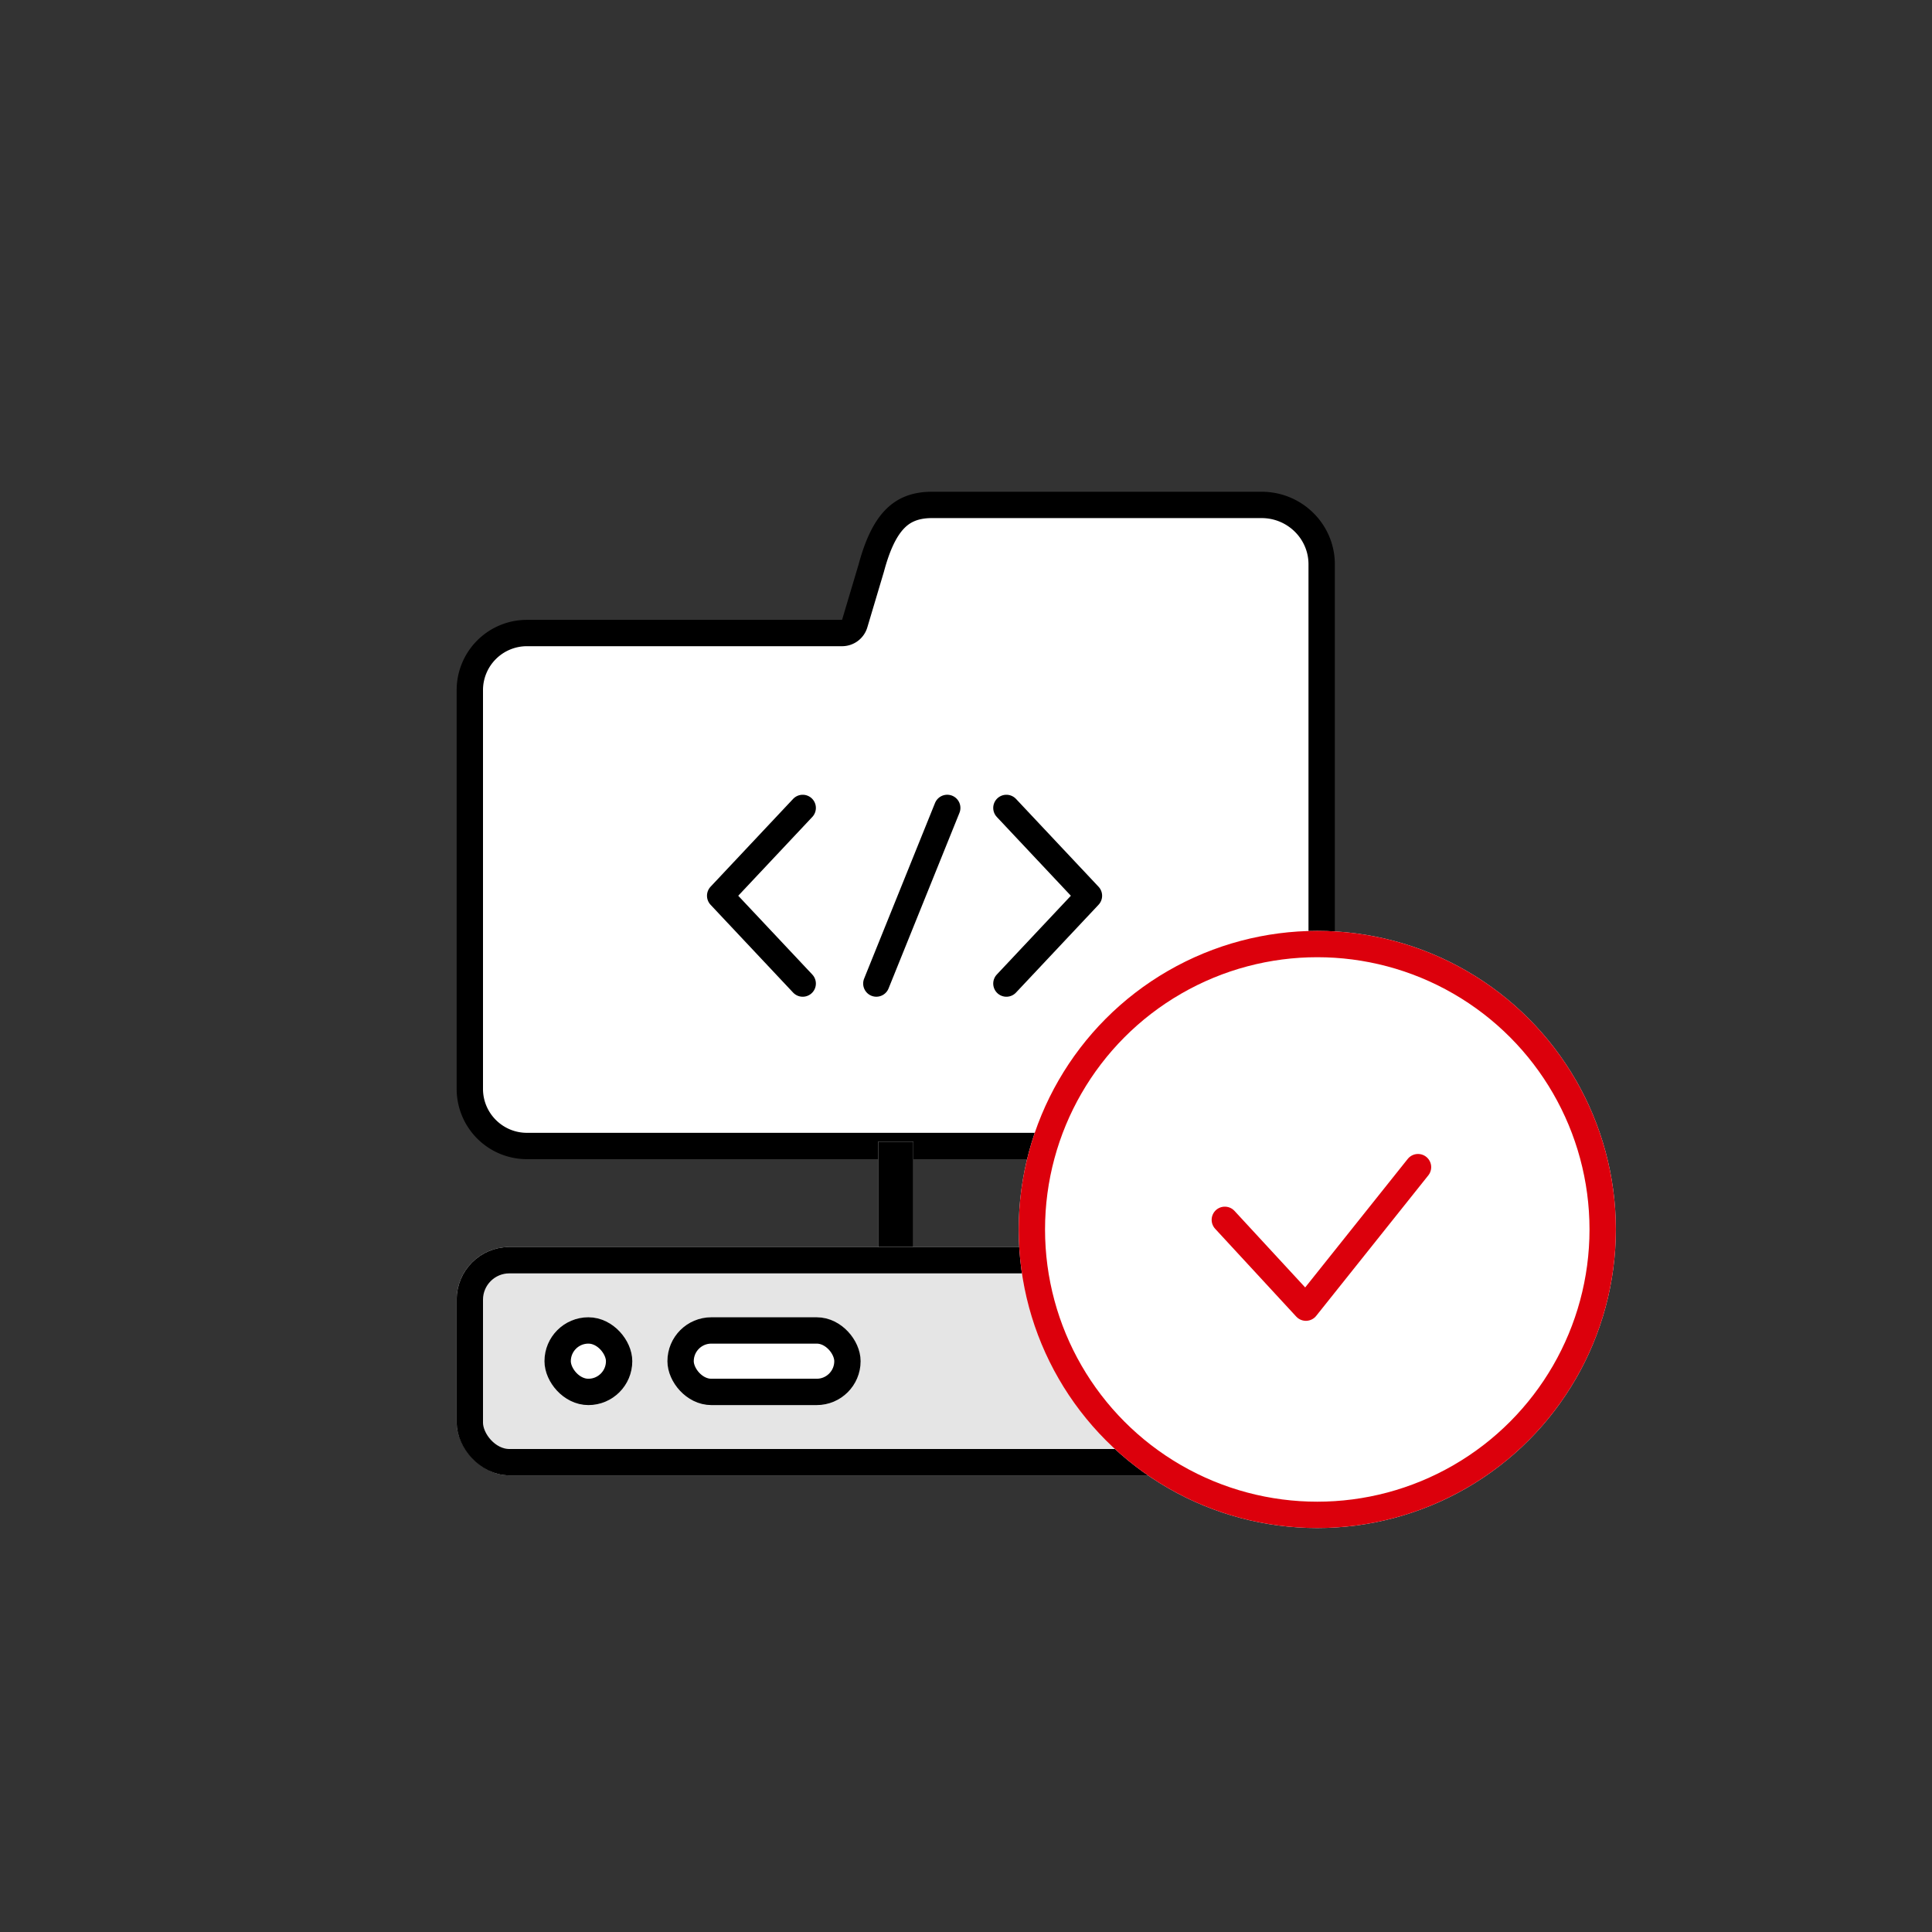 <svg xmlns="http://www.w3.org/2000/svg" width="110" height="110" viewBox="0 0 110 110">
    <rect x="0" y="0" width="110" height="110" fill="#333333" stroke="none"/>
    <g data-name="그룹 7742">
        <g data-name="그룹 7745">
            <g data-name="합치기 3" style="stroke-linejoin:round;fill:#fff">
                <path d="M46 37.432H4a3.254 3.254 0 0 1-3.25-3.25V11.473A3.253 3.253 0 0 1 4 8.224H22.504l.159-.535.944-3.165.002-.01.003-.01c.347-1.282.775-2.18 1.31-2.742.539-.567 1.217-.831 2.133-.831h18.778c1.884 0 3.417 1.515 3.417 3.378v29.872a3.254 3.254 0 0 1-3.25 3.25z" style="stroke:none" transform="translate(26 27.818)"/>
                <path d="M46 36.682c1.378 0 2.5-1.122 2.5-2.5V4.308c0-1.449-1.197-2.628-2.667-2.628H27.055c-.905 0-1.325.32-1.589.597-.447.47-.817 1.263-1.13 2.423a1.482 1.482 0 0 1-.01.037l-.944 3.165a1.5 1.5 0 0 1-1.438 1.072H4a2.502 2.502 0 0 0-2.5 2.5V34.18c0 1.379 1.121 2.5 2.5 2.5h42m0 1.5H4a4 4 0 0 1-4-4V11.474a4 4 0 0 1 4-4h17.944l.944-3.165c.72-2.666 1.866-4.128 4.167-4.128h18.778C48.135.18 50 2.03 50 4.309v29.872a4 4 0 0 1-4 4z" style="fill:#000;stroke:none" transform="translate(26 27.818)"/>
            </g>
            <g data-name="사각형 5697" transform="translate(26 71)" style="stroke-width:1.5px;stroke:#000;fill:#e5e5e5">
                <rect width="50" height="13" rx="3" style="stroke:none"/>
                <rect x=".75" y=".75" width="48.5" height="11.5" rx="2.25" style="fill:none"/>
            </g>
            <g data-name="사각형 6114" transform="translate(38 75)" style="stroke-width:1.5px;stroke:#000;fill:#fff">
                <rect width="11" height="5" rx="2.5" style="stroke:none"/>
                <rect x=".75" y=".75" width="9.5" height="3.5" rx="1.75" style="fill:none"/>
            </g>
            <g data-name="사각형 6115" transform="translate(31 75)" style="stroke-width:1.5px;stroke:#000;fill:#fff">
                <rect width="5" height="5" rx="2.5" style="stroke:none"/>
                <rect x=".75" y=".75" width="3.5" height="3.5" rx="1.75" style="fill:none"/>
            </g>
            <g data-name="사각형 6113" style="stroke:#000;fill:#fff">
                <path style="stroke:none" d="M0 0h2v6H0z" transform="translate(50 65)"/>
                <path style="fill:none" d="M.5.5h1v5h-1z" transform="translate(50 65)"/>
            </g>
            <g data-name="그룹 7741">
                <path data-name="패스 4006" d="m-21481.895-21159-4.7 5 4.7 5" transform="translate(21527.598 21205)" style="stroke-linecap:round;fill:none;stroke-width:1.5px;stroke:#000;stroke-linejoin:round"/>
                <path data-name="패스 4007" d="M4.7 0 0 5l4.7 5" transform="rotate(180 31 28)" style="stroke-linecap:round;fill:none;stroke-width:1.5px;stroke:#000;stroke-linejoin:round"/>
                <path data-name="패스 4008" d="m-21472.838-21161.432-4.037 10" transform="translate(21526.77 21207.431)" style="stroke-linecap:round;fill:none;stroke-width:1.5px;stroke:#000"/>
            </g>
        </g>
        <g data-name="그룹 7743">
            <g data-name="타원 537" transform="translate(58 53)" style="stroke:#dc000c;stroke-width:1.5px;fill:#fff">
                <circle cx="17" cy="17" r="17" style="stroke:none"/>
                <circle cx="17" cy="17" r="16.25" style="fill:none"/>
            </g>
            <path data-name="패스 4009" d="m-21452.518-21122.523 4.617 5 6.383-8" transform="translate(21522.254 21191.975)" style="stroke:#dc000c;stroke-linecap:round;fill:none;stroke-width:1.5px;stroke-linejoin:round"/>
        </g>
    </g>
</svg>

